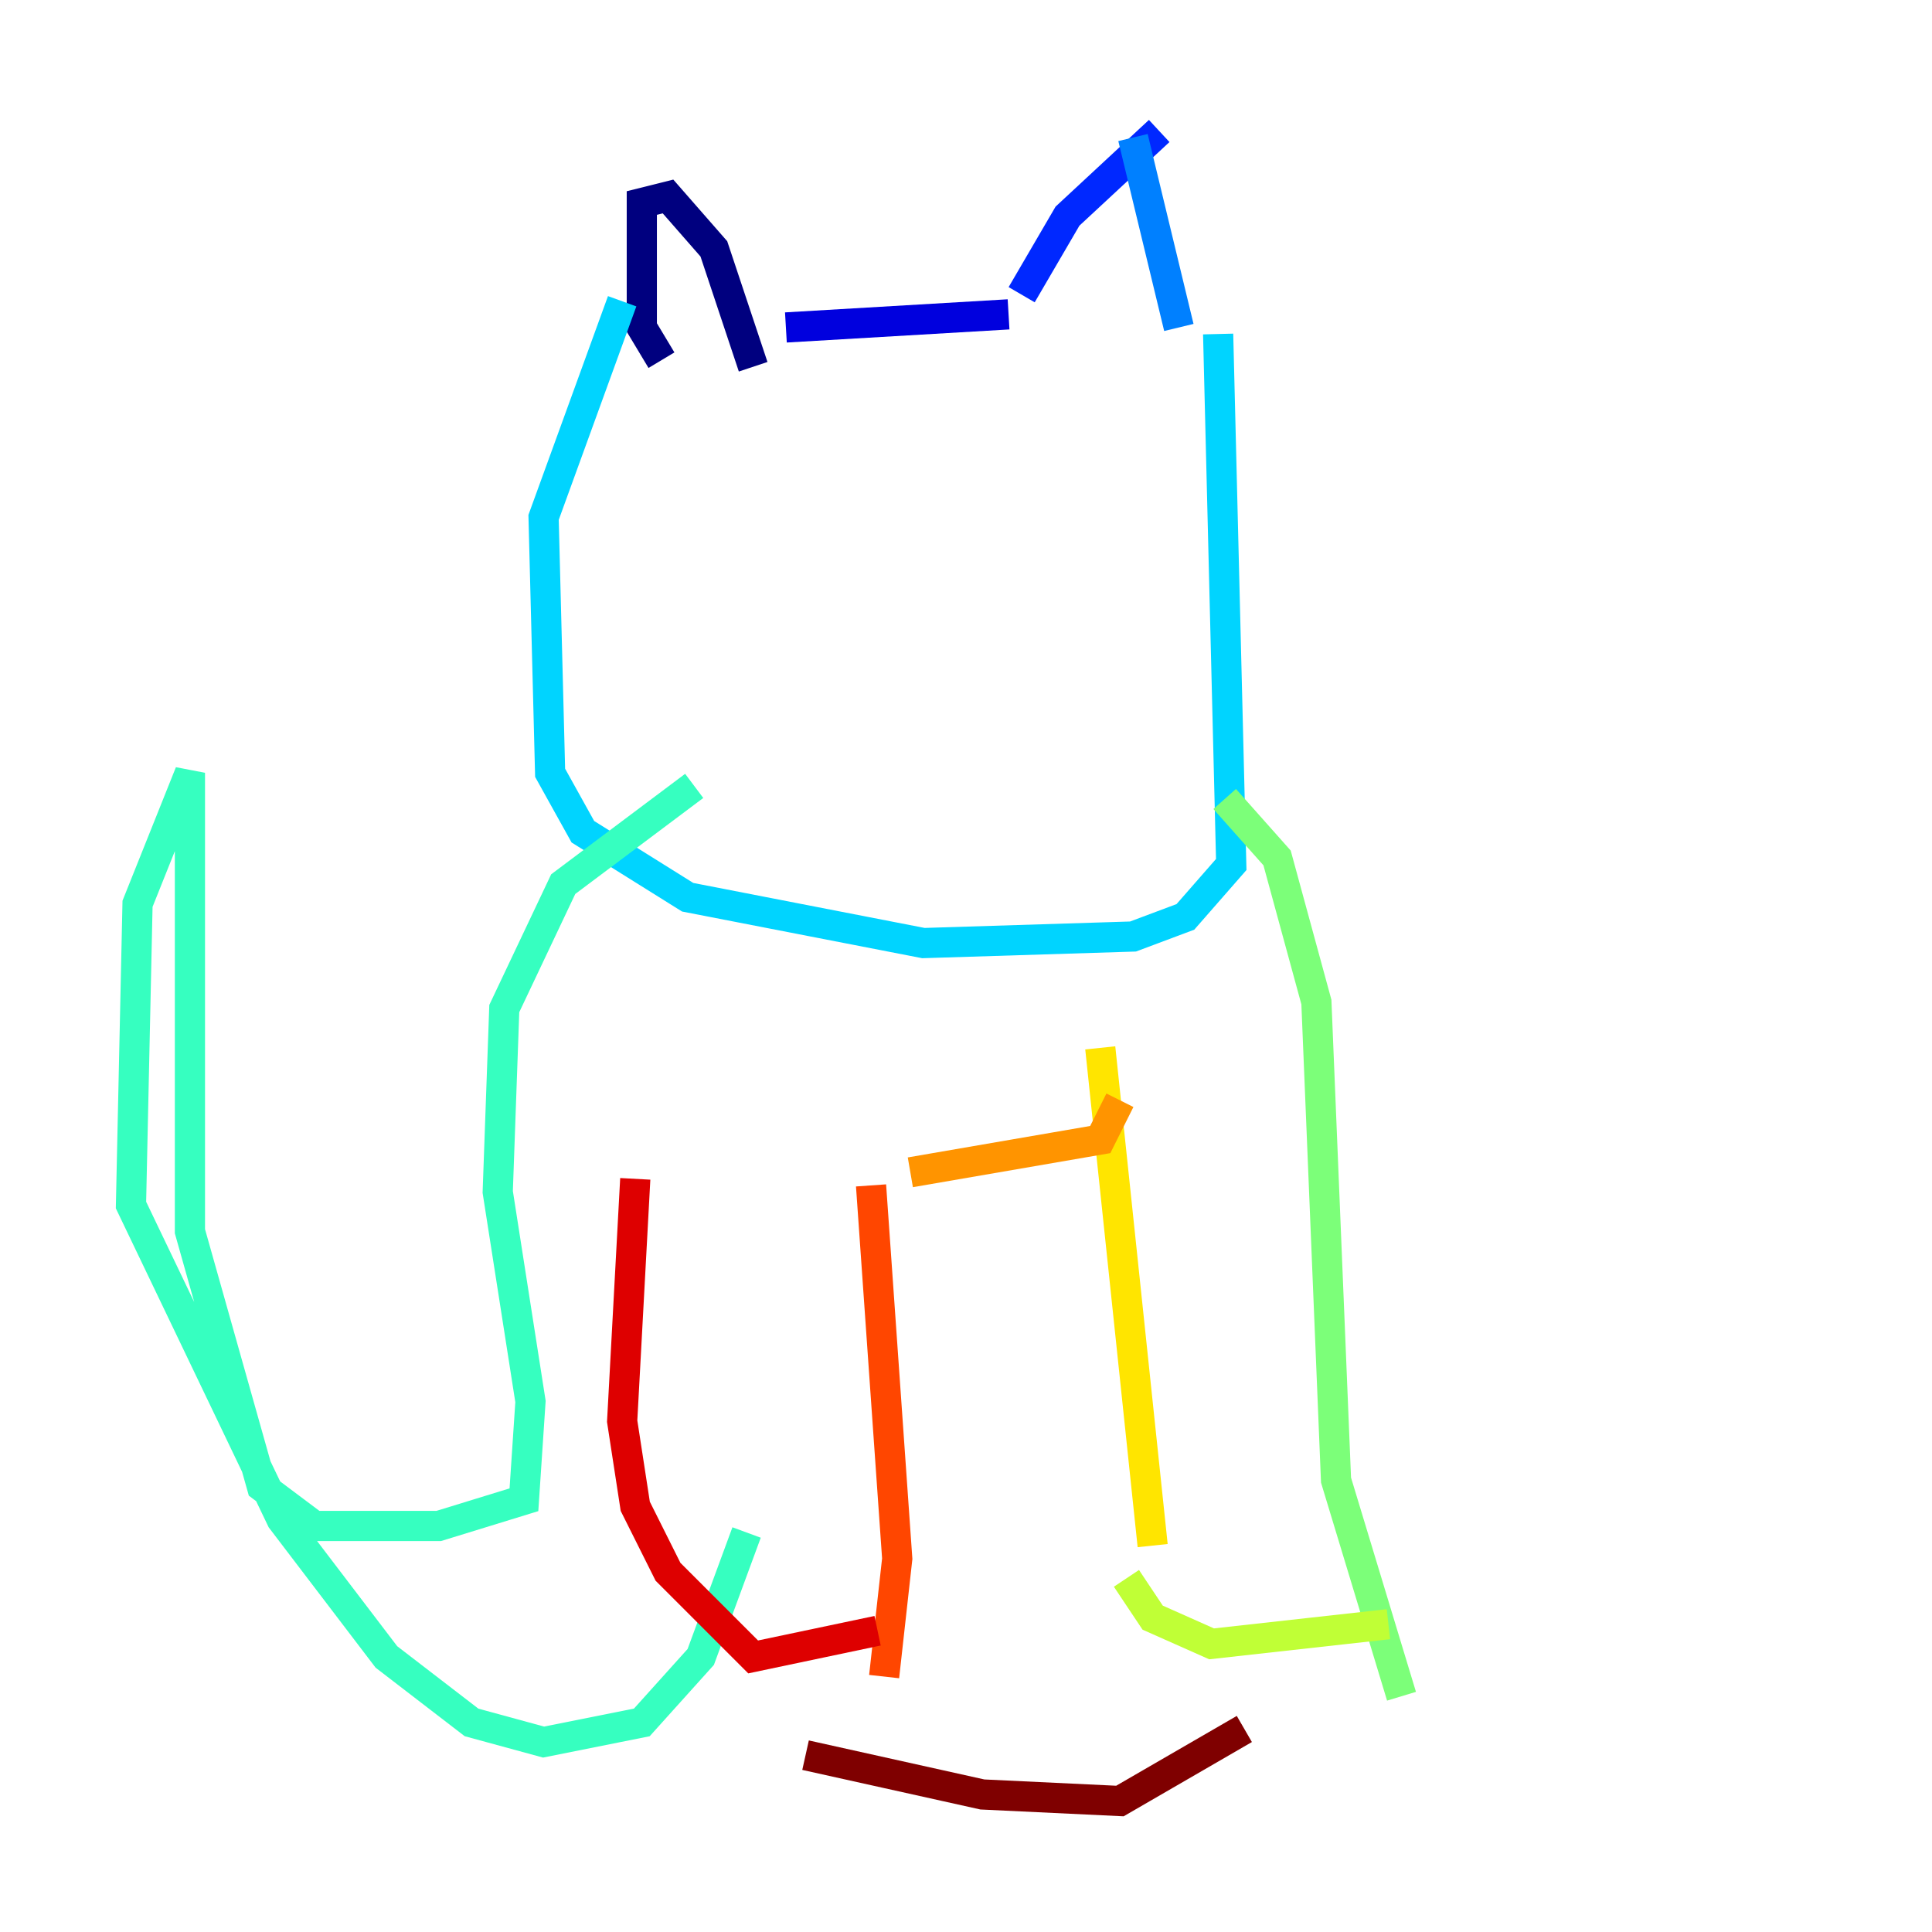 <?xml version="1.0" encoding="utf-8" ?>
<svg baseProfile="tiny" height="128" version="1.2" viewBox="0,0,128,128" width="128" xmlns="http://www.w3.org/2000/svg" xmlns:ev="http://www.w3.org/2001/xml-events" xmlns:xlink="http://www.w3.org/1999/xlink"><defs /><polyline fill="none" points="43.824,23.864 42.522,21.695 42.522,13.451 44.258,13.017 47.295,16.488 49.898,24.298" stroke="#00007f" stroke-width="2" /><polyline fill="none" points="52.068,21.695 66.82,20.827" stroke="#0000de" stroke-width="2" /><polyline fill="none" points="67.688,19.525 70.725,14.319 76.8,8.678" stroke="#0028ff" stroke-width="2" /><polyline fill="none" points="75.064,9.112 78.102,21.695" stroke="#0080ff" stroke-width="2" /><polyline fill="none" points="80.705,22.129 81.573,57.275 78.536,60.746 75.064,62.047 61.18,62.481 45.559,59.444 38.617,55.105 36.447,51.2 36.014,34.278 41.22,19.959" stroke="#00d4ff" stroke-width="2" /><polyline fill="none" points="45.993,52.068 37.315,58.576 33.41,66.82 32.976,78.969 35.146,92.854 34.712,99.363 29.071,101.098 20.827,101.098 17.356,98.495 12.583,81.573 12.583,51.2 9.112,59.878 8.678,79.837 18.658,100.664 25.6,109.776 31.241,114.115 36.014,115.417 42.522,114.115 46.427,109.776 49.464,101.532" stroke="#36ffc0" stroke-width="2" /><polyline fill="none" points="81.139,52.936 84.61,56.841 87.214,66.386 88.515,98.061 92.854,112.38" stroke="#7cff79" stroke-width="2" /><polyline fill="none" points="91.986,107.607 80.271,108.909 76.366,107.173 74.63,104.57" stroke="#c0ff36" stroke-width="2" /><polyline fill="none" points="76.366,102.4 72.895,69.424" stroke="#ffe500" stroke-width="2" /><polyline fill="none" points="74.197,72.895 72.895,75.498 60.312,77.668" stroke="#ff9400" stroke-width="2" /><polyline fill="none" points="57.709,78.536 59.444,103.268 58.576,111.078" stroke="#ff4600" stroke-width="2" /><polyline fill="none" points="58.142,108.041 49.898,109.776 44.258,104.136 42.088,99.797 41.22,94.156 42.088,78.102" stroke="#de0000" stroke-width="2" /><polyline fill="none" points="53.37,116.285 65.085,118.888 74.197,119.322 82.441,114.549" stroke="#7f0000" stroke-width="2" /></svg>